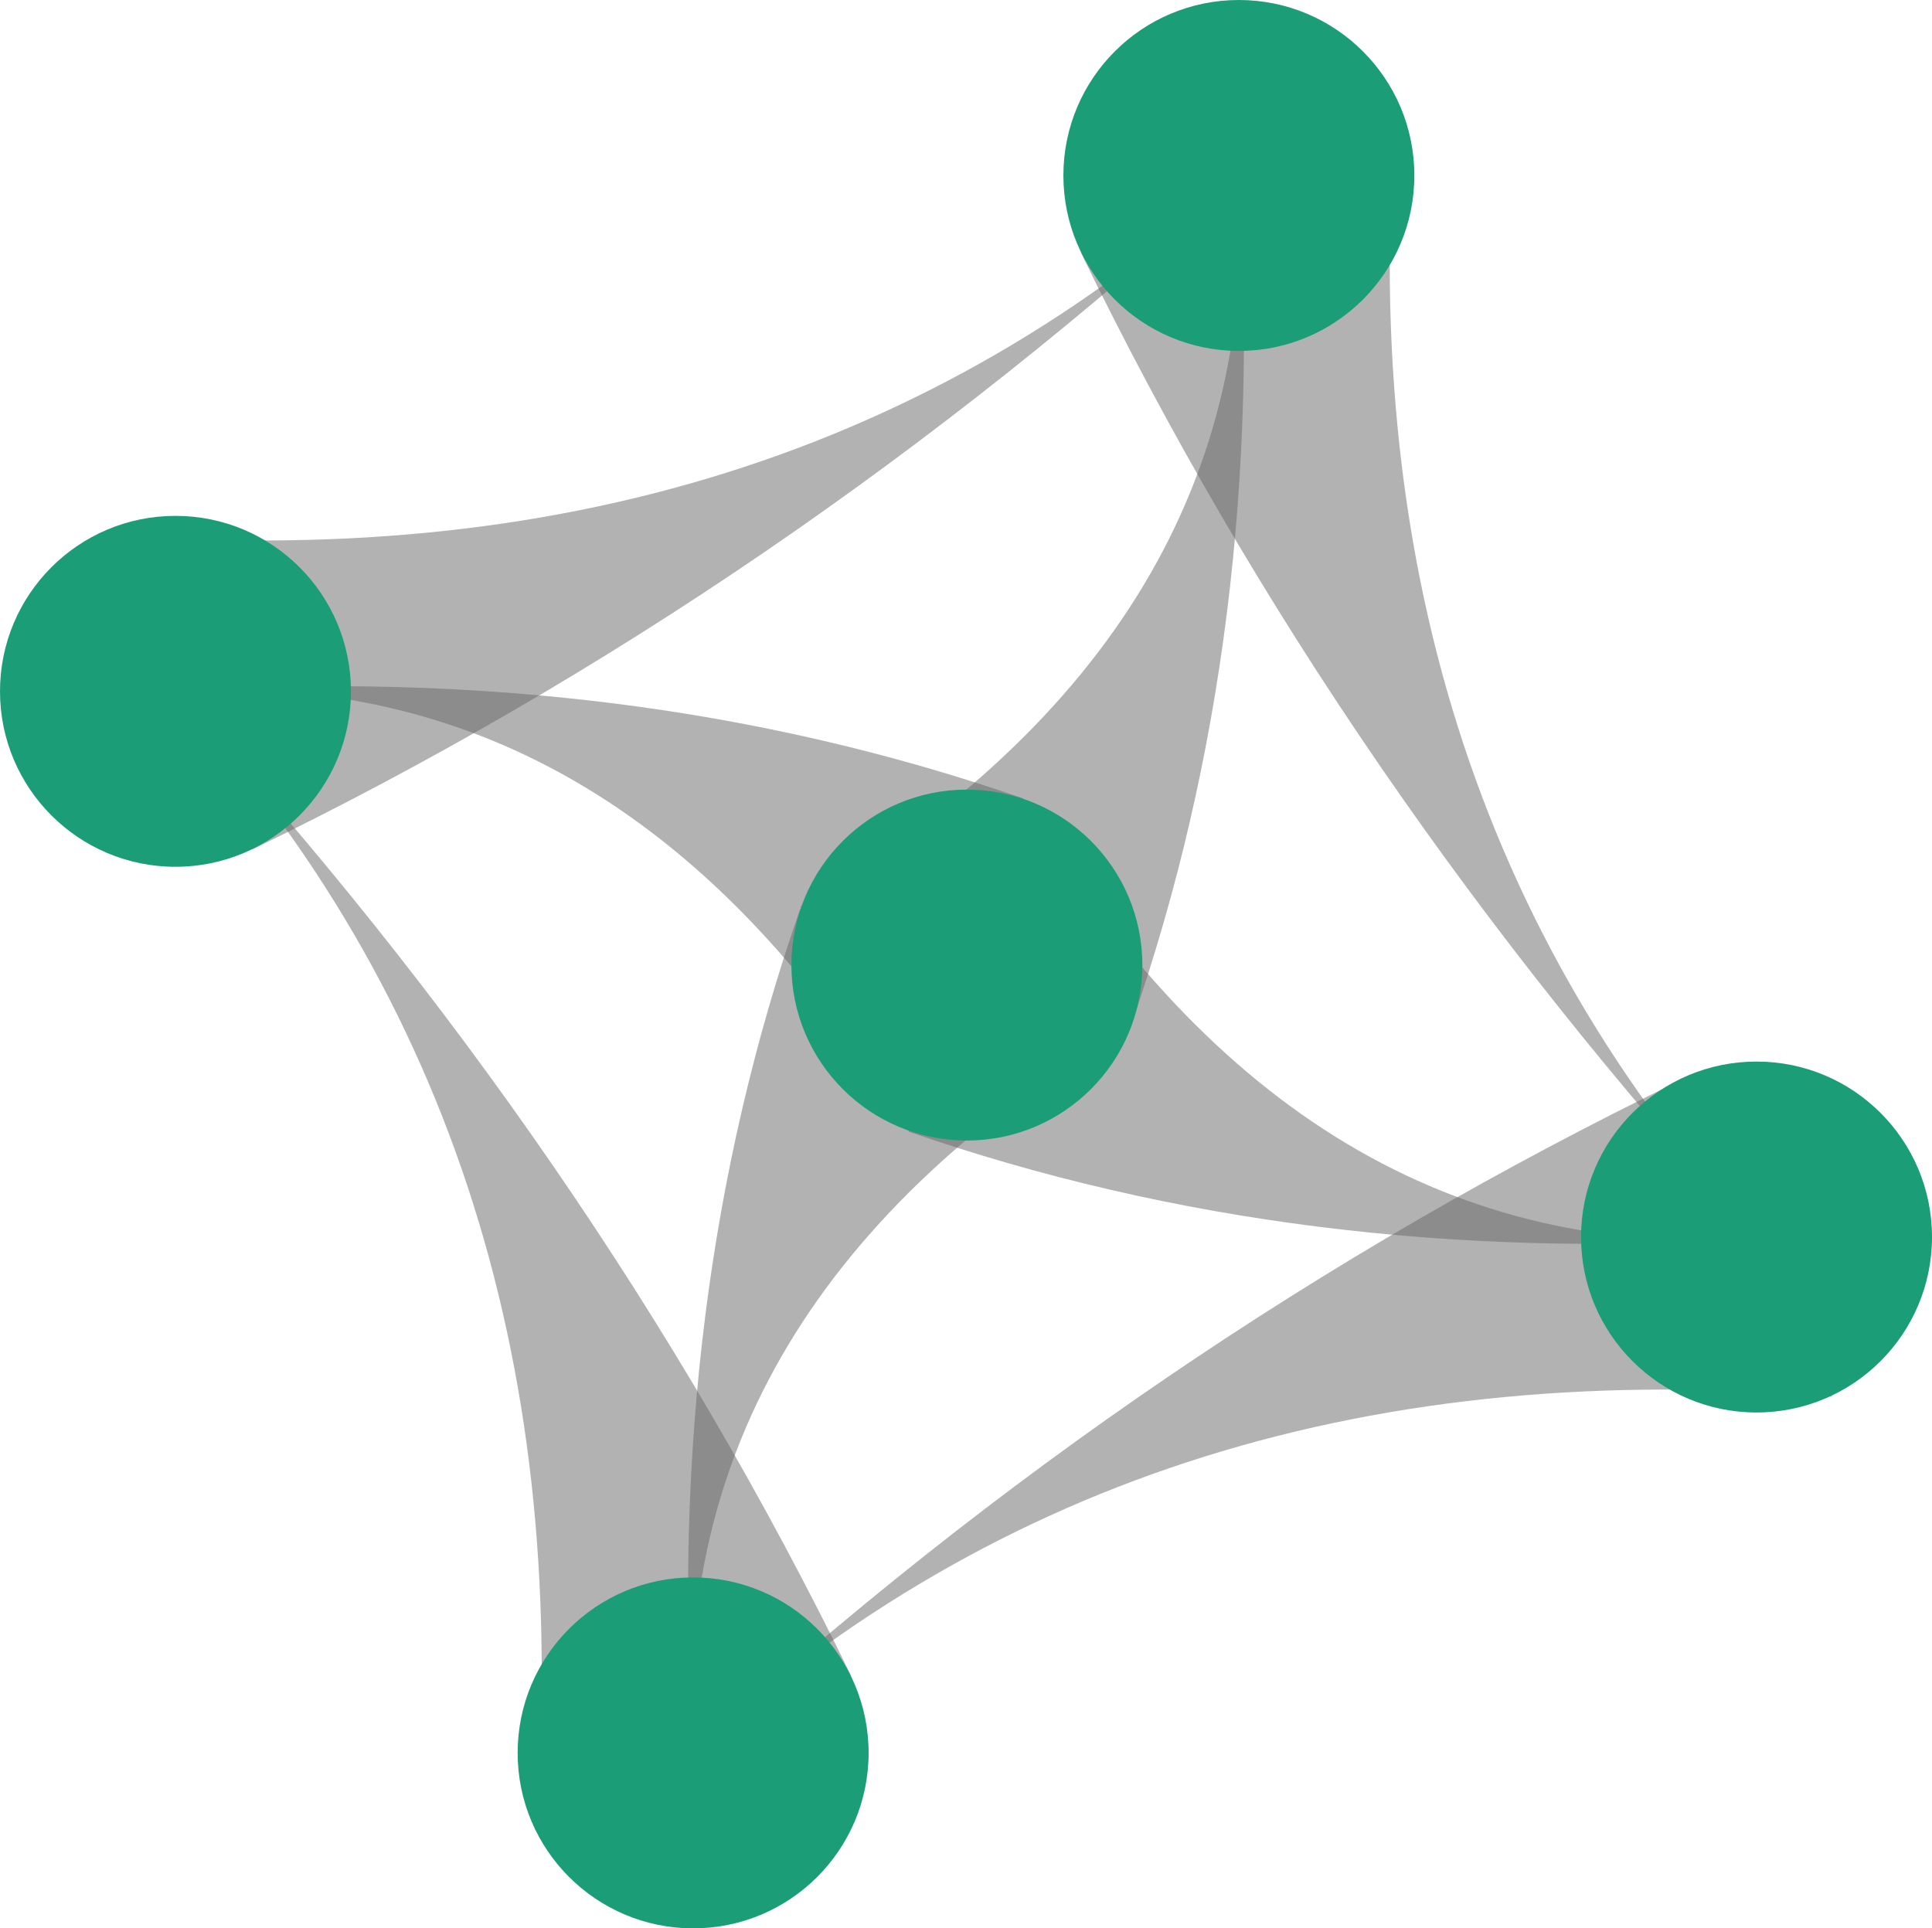 <?xml version="1.0" encoding="utf-8"?>
<!-- Generator: Adobe Illustrator 19.2.0, SVG Export Plug-In . SVG Version: 6.00 Build 0)  -->
<!DOCTYPE svg PUBLIC "-//W3C//DTD SVG 1.1//EN" "http://www.w3.org/Graphics/SVG/1.1/DTD/svg11.dtd">
<svg version="1.1" id="view" xmlns="http://www.w3.org/2000/svg" xmlns:xlink="http://www.w3.org/1999/xlink" x="0px" y="0px"
	 viewBox="0 0 110.1 109.9" style="enable-background:new 0 0 110.1 109.9;" xml:space="preserve">
<style type="text/css">
	.st0{opacity:0.5;fill:#666666;}
	.st1{fill:#1B9E77;}
</style>
<path class="st0" d="M104.4,79.6c-26-2.2-47.6,4.5-64.9,20.3c17.3-15.8,36-28.5,56.2-38.3L104.4,79.6z"/>
<path class="st0" d="M61.6,14.4c9.8,20.2,22.7,38.9,38.5,56.2C84.2,53.3,77.4,31.6,79.6,5.6L61.6,14.4z"/>
<path class="st0" d="M30.5,104.3c2.1-26-4.7-47.6-20.5-64.8c15.8,17.2,28.7,35.9,38.5,56L30.5,104.3z"/>
<path class="st0" d="M14.4,48.4C34.6,38.6,53.3,25.8,70.6,10C53.3,25.8,31.6,32.6,5.6,30.4L14.4,48.4z"/>
<path class="st0" d="M64.5,58.3c-17.8,10.6-26.1,24.5-25,41.6c-1.1-17.1,0.9-33.2,6.1-48.1L64.5,58.3z"/>
<path class="st0" d="M51.8,64.5c15,5.2,31.1,7.2,48.3,6.1c-17.2,1.1-31.1-7.2-41.8-25L51.8,64.5z"/>
<path class="st0" d="M64.5,58.3c5.2-15,7.2-31.1,6.1-48.3c1.1,17.2-7.2,31.1-25,41.7L64.5,58.3z"/>
<path class="st0" d="M51.8,64.5C41.1,46.7,27.2,38.3,10,39.4c17.2-1.1,33.3,0.9,48.3,6.1L51.8,64.5z"/>
<circle class="st1" cx="39.5" cy="99.9" r="10"/>
<circle class="st1" cx="100.1" cy="70.5" r="10"/>
<circle class="st1" cx="70.6" cy="10" r="10"/>
<circle class="st1" cx="10" cy="39.4" r="10"/>
<circle class="st1" cx="55.1" cy="55" r="10"/>
</svg>

